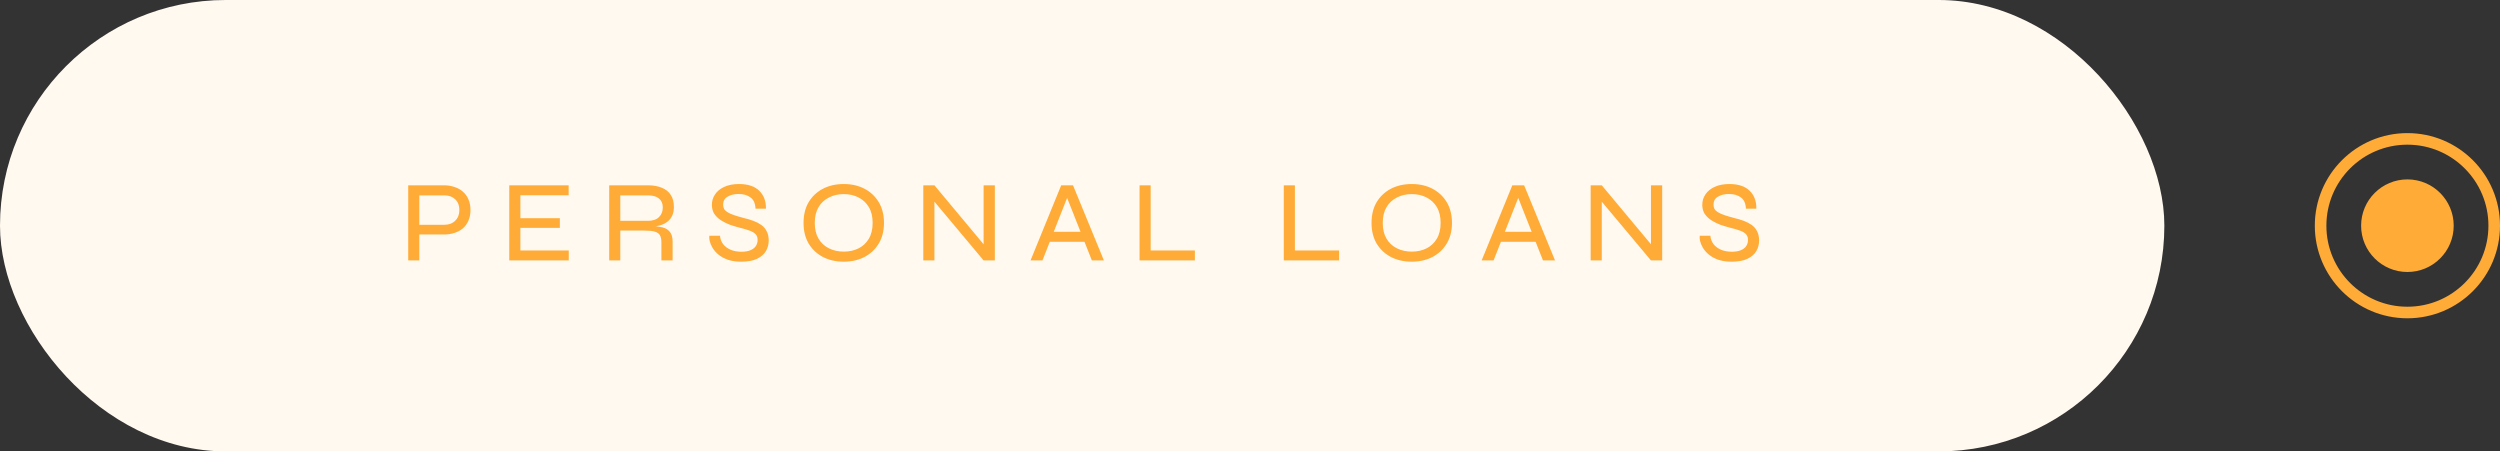 <svg width="216" height="39" viewBox="0 0 216 39" fill="none" xmlns="http://www.w3.org/2000/svg">
<rect x="0" y="0" width="216" height="39" fill="#333333" stroke="none"/>
<rect width="187" height="39" rx="19.5" fill="#FFF9F0"/>
<path d="M36.07 20.26V19.42H38.4C38.787 19.42 39.097 19.303 39.33 19.07C39.57 18.837 39.69 18.53 39.69 18.15C39.69 17.757 39.57 17.447 39.33 17.22C39.097 16.993 38.787 16.88 38.4 16.88H36.23V22.5H35.27V16.01H38.36C38.68 16.01 38.977 16.057 39.25 16.15C39.53 16.237 39.773 16.37 39.98 16.55C40.193 16.73 40.357 16.953 40.47 17.22C40.59 17.487 40.65 17.797 40.65 18.15C40.65 18.497 40.59 18.803 40.47 19.07C40.357 19.337 40.193 19.56 39.98 19.74C39.773 19.913 39.53 20.043 39.25 20.13C38.977 20.217 38.68 20.26 38.36 20.26H36.07ZM44.961 19.69V21.64H49.141V22.5H44.001V16.01H49.131V16.87H44.961V18.85H48.371V19.69H44.961ZM52.635 22.5V16.01H55.974C56.441 16.01 56.841 16.08 57.175 16.22C57.514 16.353 57.775 16.56 57.955 16.84C58.135 17.113 58.224 17.463 58.224 17.89C58.224 18.183 58.175 18.433 58.075 18.64C57.981 18.84 57.851 19.007 57.684 19.14C57.518 19.273 57.321 19.377 57.094 19.45C56.868 19.523 56.624 19.57 56.364 19.59L56.294 19.53C56.688 19.543 57.018 19.587 57.285 19.66C57.551 19.733 57.755 19.867 57.895 20.06C58.041 20.247 58.114 20.527 58.114 20.9V22.5H57.145V20.93C57.145 20.67 57.101 20.467 57.014 20.32C56.928 20.173 56.778 20.07 56.565 20.01C56.351 19.95 56.051 19.92 55.664 19.92H53.594V22.5H52.635ZM53.594 19.08H55.974C56.401 19.08 56.721 18.973 56.934 18.76C57.154 18.547 57.264 18.267 57.264 17.92C57.264 17.587 57.154 17.33 56.934 17.15C56.721 16.97 56.401 16.88 55.974 16.88H53.594V19.08ZM61.287 20.37H62.207C62.227 20.63 62.313 20.867 62.467 21.08C62.627 21.287 62.84 21.45 63.107 21.57C63.38 21.69 63.697 21.75 64.057 21.75C64.37 21.75 64.63 21.707 64.837 21.62C65.043 21.533 65.197 21.417 65.297 21.27C65.403 21.117 65.457 20.937 65.457 20.73C65.457 20.523 65.4 20.36 65.287 20.24C65.173 20.113 65.003 20.01 64.777 19.93C64.55 19.843 64.27 19.76 63.937 19.68C63.643 19.607 63.353 19.52 63.067 19.42C62.787 19.313 62.527 19.183 62.287 19.03C62.053 18.877 61.863 18.693 61.717 18.48C61.577 18.26 61.507 17.997 61.507 17.69C61.507 17.363 61.597 17.067 61.777 16.8C61.957 16.527 62.22 16.31 62.567 16.15C62.92 15.983 63.347 15.9 63.847 15.9C64.62 15.9 65.203 16.093 65.597 16.48C65.997 16.867 66.19 17.383 66.177 18.03H65.277C65.257 17.577 65.113 17.253 64.847 17.06C64.58 16.86 64.233 16.76 63.807 16.76C63.44 16.76 63.127 16.837 62.867 16.99C62.607 17.137 62.477 17.37 62.477 17.69C62.477 17.83 62.507 17.953 62.567 18.06C62.627 18.16 62.727 18.253 62.867 18.34C63.007 18.427 63.193 18.51 63.427 18.59C63.667 18.67 63.963 18.757 64.317 18.85C64.583 18.91 64.84 18.987 65.087 19.08C65.34 19.173 65.567 19.29 65.767 19.43C65.967 19.57 66.123 19.75 66.237 19.97C66.357 20.19 66.417 20.46 66.417 20.78C66.417 21.12 66.333 21.43 66.167 21.71C66 21.983 65.74 22.203 65.387 22.37C65.04 22.53 64.59 22.61 64.037 22.61C63.597 22.61 63.213 22.553 62.887 22.44C62.567 22.327 62.297 22.18 62.077 22C61.863 21.82 61.693 21.627 61.567 21.42C61.447 21.213 61.363 21.017 61.317 20.83C61.277 20.643 61.267 20.49 61.287 20.37ZM72.896 22.61C72.222 22.61 71.622 22.473 71.096 22.2C70.576 21.927 70.166 21.54 69.866 21.04C69.572 20.54 69.426 19.947 69.426 19.26C69.426 18.567 69.572 17.97 69.866 17.47C70.166 16.97 70.576 16.583 71.096 16.31C71.622 16.037 72.222 15.9 72.896 15.9C73.576 15.9 74.176 16.037 74.696 16.31C75.216 16.583 75.626 16.97 75.926 17.47C76.226 17.97 76.376 18.567 76.376 19.26C76.376 19.947 76.226 20.54 75.926 21.04C75.626 21.54 75.216 21.927 74.696 22.2C74.176 22.473 73.576 22.61 72.896 22.61ZM72.896 21.74C73.376 21.74 73.802 21.647 74.176 21.46C74.549 21.273 74.846 20.997 75.066 20.63C75.286 20.263 75.396 19.807 75.396 19.26C75.396 18.713 75.286 18.257 75.066 17.89C74.846 17.523 74.549 17.247 74.176 17.06C73.802 16.867 73.376 16.77 72.896 16.77C72.429 16.77 72.006 16.867 71.626 17.06C71.246 17.247 70.946 17.523 70.726 17.89C70.506 18.257 70.396 18.713 70.396 19.26C70.396 19.807 70.506 20.263 70.726 20.63C70.946 20.997 71.246 21.273 71.626 21.46C72.006 21.647 72.429 21.74 72.896 21.74ZM85.264 21.44L84.984 21.54V16.01H85.954V22.5H84.984L80.454 17.09L80.734 16.99V22.5H79.774V16.01H80.734L85.264 21.44ZM90.448 20.89V20.03H93.928V20.89H90.448ZM89.038 22.5L91.688 16.01H92.708L95.378 22.5H94.338L92.018 16.64H92.378L90.068 22.5H89.038ZM99.417 16.01V21.64H103.237V22.5H98.457V16.01H99.417ZM111.879 16.01V21.64H115.699V22.5H110.919V16.01H111.879ZM121.97 22.61C121.297 22.61 120.697 22.473 120.17 22.2C119.65 21.927 119.24 21.54 118.94 21.04C118.647 20.54 118.5 19.947 118.5 19.26C118.5 18.567 118.647 17.97 118.94 17.47C119.24 16.97 119.65 16.583 120.17 16.31C120.697 16.037 121.297 15.9 121.97 15.9C122.65 15.9 123.25 16.037 123.77 16.31C124.29 16.583 124.7 16.97 125 17.47C125.3 17.97 125.45 18.567 125.45 19.26C125.45 19.947 125.3 20.54 125 21.04C124.7 21.54 124.29 21.927 123.77 22.2C123.25 22.473 122.65 22.61 121.97 22.61ZM121.97 21.74C122.45 21.74 122.877 21.647 123.25 21.46C123.624 21.273 123.92 20.997 124.14 20.63C124.36 20.263 124.47 19.807 124.47 19.26C124.47 18.713 124.36 18.257 124.14 17.89C123.92 17.523 123.624 17.247 123.25 17.06C122.877 16.867 122.45 16.77 121.97 16.77C121.504 16.77 121.08 16.867 120.7 17.06C120.32 17.247 120.02 17.523 119.8 17.89C119.58 18.257 119.47 18.713 119.47 19.26C119.47 19.807 119.58 20.263 119.8 20.63C120.02 20.997 120.32 21.273 120.7 21.46C121.08 21.647 121.504 21.74 121.97 21.74ZM129.425 20.89V20.03H132.905V20.89H129.425ZM128.015 22.5L130.665 16.01H131.685L134.355 22.5H133.315L130.995 16.64H131.355L129.045 22.5H128.015ZM142.923 21.44L142.643 21.54V16.01H143.613V22.5H142.643L138.113 17.09L138.393 16.99V22.5H137.433V16.01H138.393L142.923 21.44ZM146.857 20.37H147.777C147.797 20.63 147.884 20.867 148.037 21.08C148.197 21.287 148.41 21.45 148.677 21.57C148.95 21.69 149.267 21.75 149.627 21.75C149.94 21.75 150.2 21.707 150.407 21.62C150.614 21.533 150.767 21.417 150.867 21.27C150.974 21.117 151.027 20.937 151.027 20.73C151.027 20.523 150.97 20.36 150.857 20.24C150.744 20.113 150.574 20.01 150.347 19.93C150.12 19.843 149.84 19.76 149.507 19.68C149.214 19.607 148.924 19.52 148.637 19.42C148.357 19.313 148.097 19.183 147.857 19.03C147.624 18.877 147.434 18.693 147.287 18.48C147.147 18.26 147.077 17.997 147.077 17.69C147.077 17.363 147.167 17.067 147.347 16.8C147.527 16.527 147.79 16.31 148.137 16.15C148.49 15.983 148.917 15.9 149.417 15.9C150.19 15.9 150.774 16.093 151.167 16.48C151.567 16.867 151.76 17.383 151.747 18.03H150.847C150.827 17.577 150.684 17.253 150.417 17.06C150.15 16.86 149.804 16.76 149.377 16.76C149.01 16.76 148.697 16.837 148.437 16.99C148.177 17.137 148.047 17.37 148.047 17.69C148.047 17.83 148.077 17.953 148.137 18.06C148.197 18.16 148.297 18.253 148.437 18.34C148.577 18.427 148.764 18.51 148.997 18.59C149.237 18.67 149.534 18.757 149.887 18.85C150.154 18.91 150.41 18.987 150.657 19.08C150.91 19.173 151.137 19.29 151.337 19.43C151.537 19.57 151.694 19.75 151.807 19.97C151.927 20.19 151.987 20.46 151.987 20.78C151.987 21.12 151.904 21.43 151.737 21.71C151.57 21.983 151.31 22.203 150.957 22.37C150.61 22.53 150.16 22.61 149.607 22.61C149.167 22.61 148.784 22.553 148.457 22.44C148.137 22.327 147.867 22.18 147.647 22C147.434 21.82 147.264 21.627 147.137 21.42C147.017 21.213 146.934 21.017 146.887 20.83C146.847 20.643 146.837 20.49 146.857 20.37Z" fill="#FFAB37"/>
<circle cx="208" cy="19.5" r="7.5" stroke="#FFAB37"/>
<circle cx="208" cy="19.5" r="4" fill="#FFAB37"/>
</svg>
